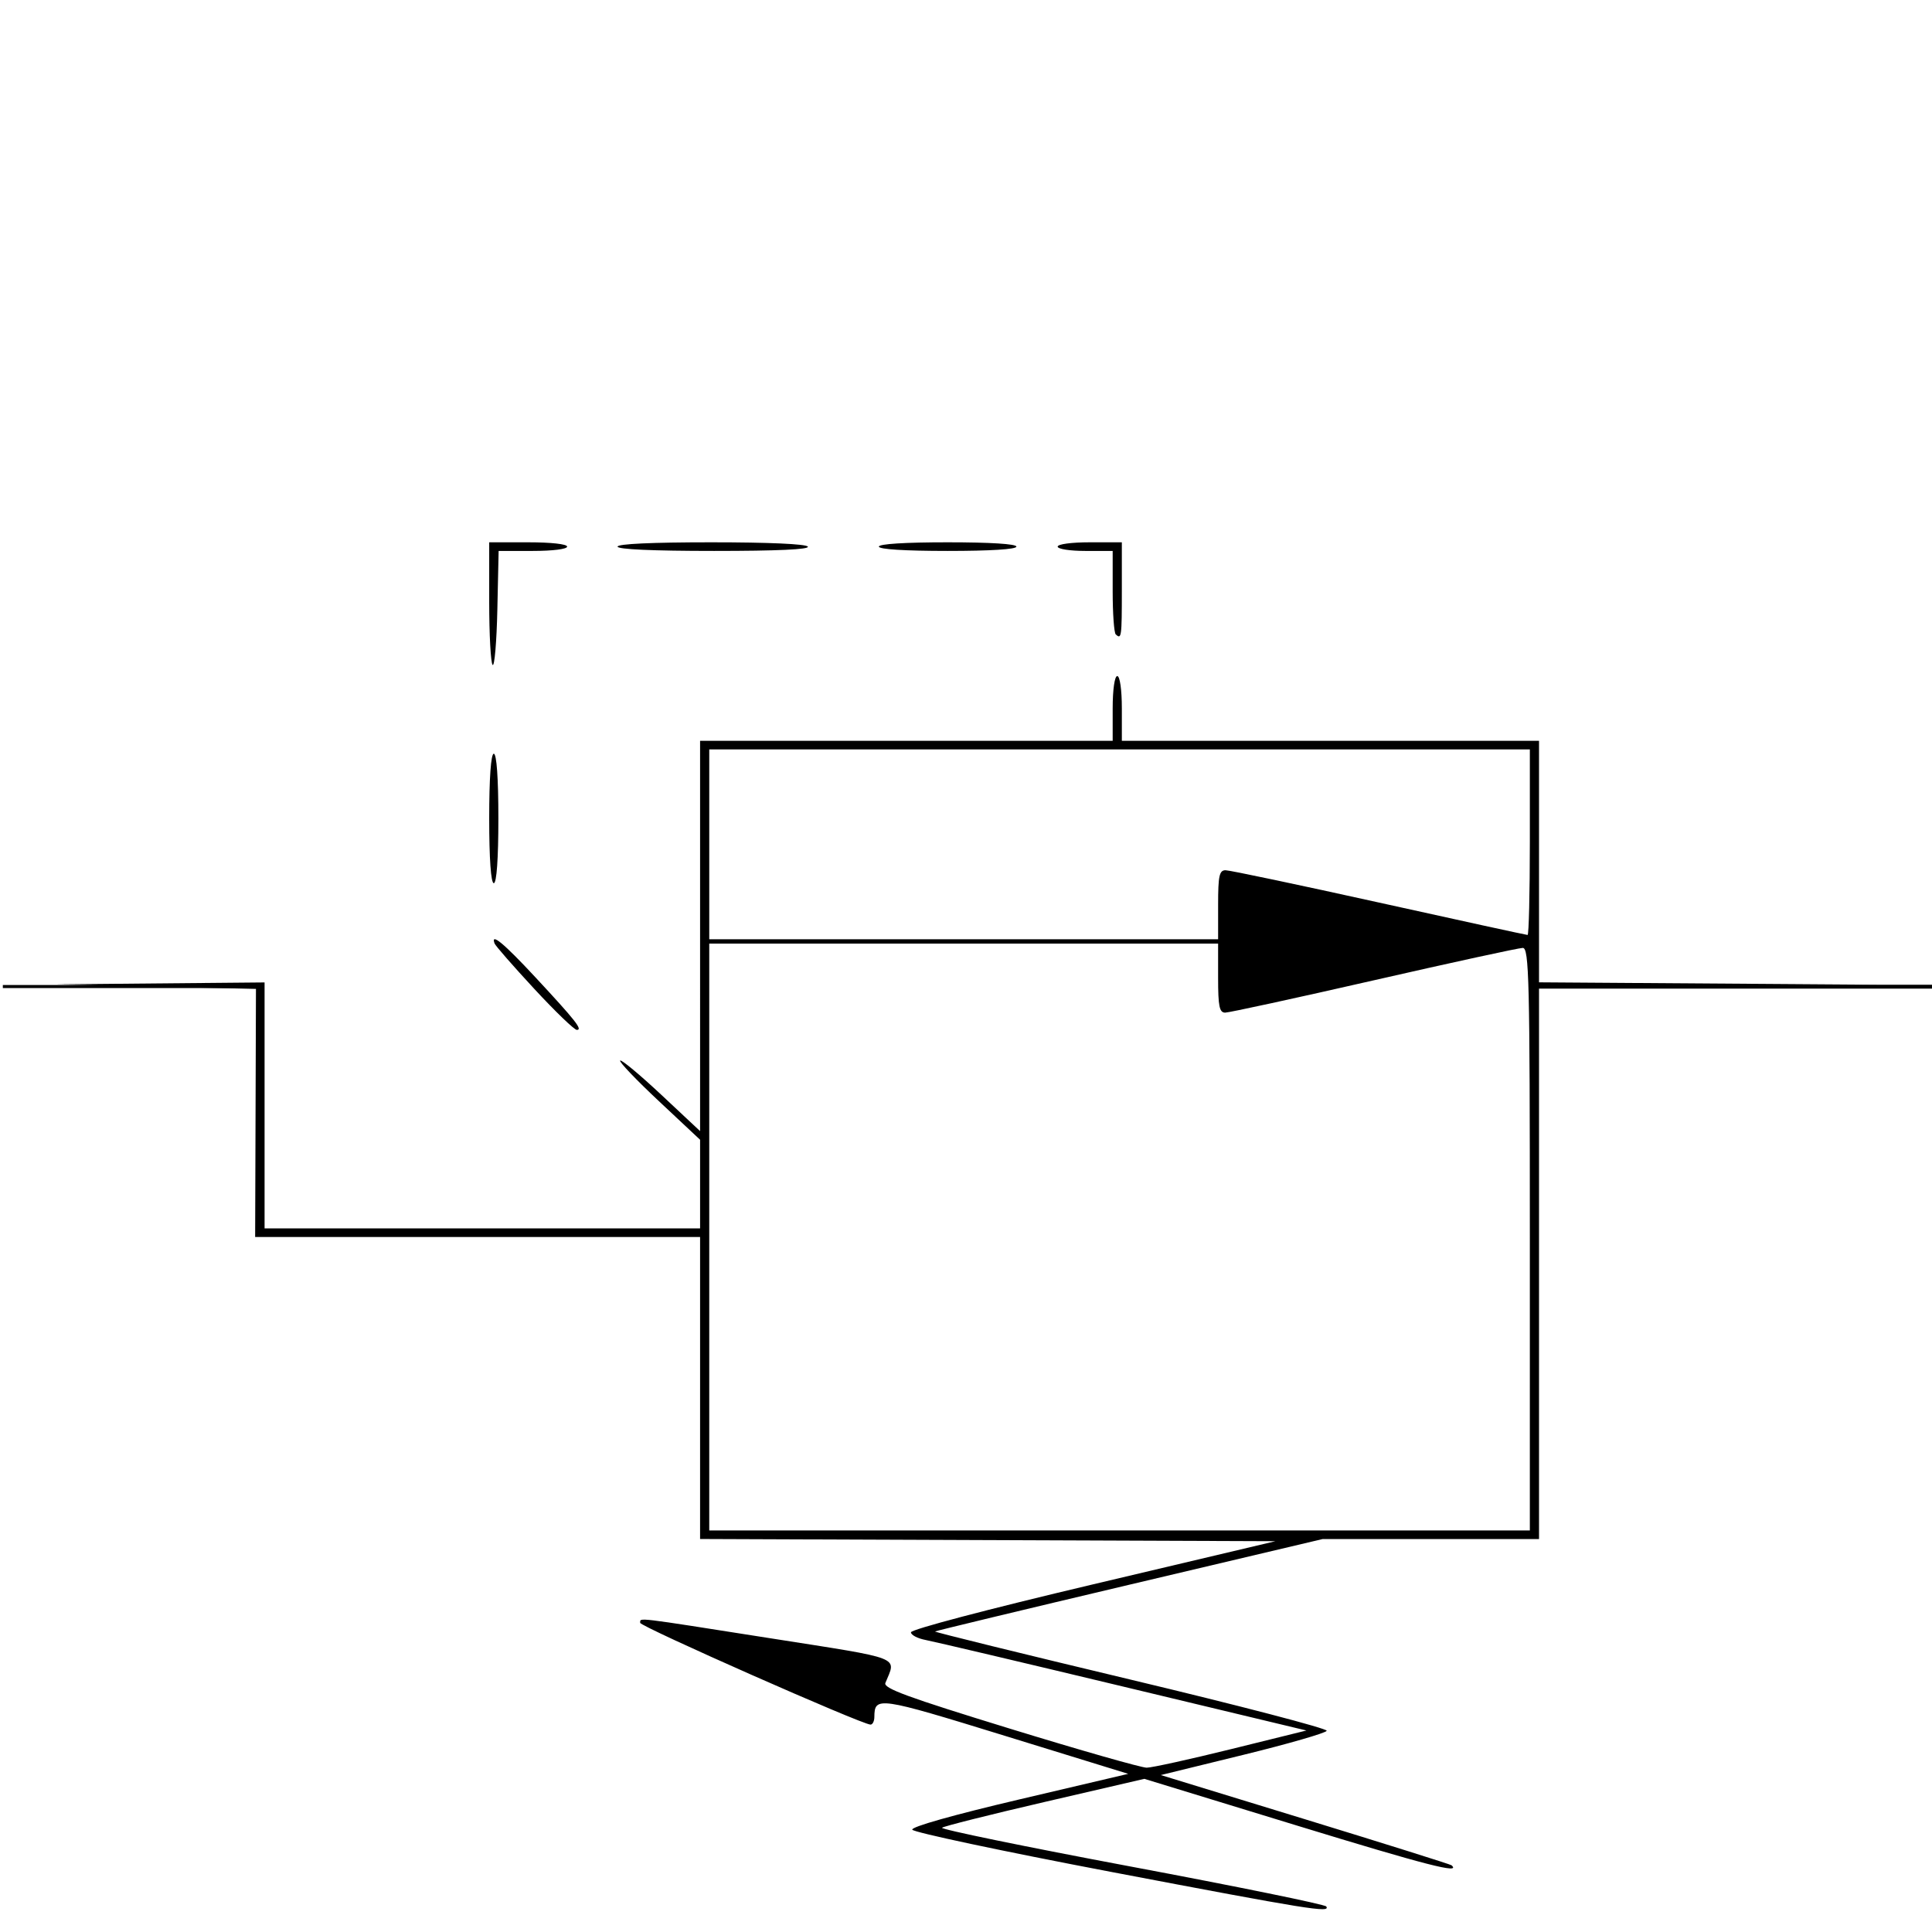 <?xml version="1.0" encoding="UTF-8" standalone="no"?>
<?xml-stylesheet href="physmodIcon.css" type="text/css"?><svg
   d:options="Background:Transparent"
   height="342pt"
   viewBox="-12 -12 5424 5424"
   width="342pt"
   version="1.1"
   id="svg16"
   sodipodi:docname="pressure_relief_valve.svg"
   inkscape:version="1.1.2 (0a00cf5339, 2022-02-04)"
   xmlns:inkscape="http://www.inkscape.org/namespaces/inkscape"
   xmlns:sodipodi="http://sodipodi.sourceforge.net/DTD/sodipodi-0.dtd"
   xmlns="http://www.w3.org/2000/svg"
   xmlns:svg="http://www.w3.org/2000/svg"
   xmlns:d="http://www.mathworks.com/blockgraphics">
  <defs
     id="defs20" />
  <sodipodi:namedview
     id="namedview18"
     pagecolor="#ffffff"
     bordercolor="#666666"
     borderopacity="1.0"
     inkscape:pageshadow="2"
     inkscape:pageopacity="0.0"
     inkscape:pagecheckerboard="0"
     inkscape:document-units="pt"
     showgrid="false"
     inkscape:zoom="1.8399123"
     inkscape:cx="204.35757"
     inkscape:cy="246.75089"
     inkscape:window-width="1856"
     inkscape:window-height="1011"
     inkscape:window-x="64"
     inkscape:window-y="32"
     inkscape:window-maximized="1"
     inkscape:current-layer="g14" />
  <g
     fill="none"
     id="g14">
    <!-- Circle -->
    <!-- Line -->
    <!-- Line -->
    <!-- Line -->
    <!-- Line -->
    <!-- Line -->
    <!-- Line -->
    <path
       style="fill:#000000;stroke-width:12.487"
       d="m 3106.288,5243.068 c -303.866,-57.834 -554.585,-111.088 -557.154,-118.343 -2.848,-8.043 114.55,-41.203 300.813,-84.969 l 305.485,-71.778 -345.373,-106.475 c -357.841,-110.319 -366.792,-111.609 -367.337,-52.956 -0.103,11.66 -4.934,21.2 -10.725,21.2 -23.827,0 -647.668,-275.63 -646.801,-285.774 1.264,-14.794 -22.781,-17.646 365.182,43.314 377.609,59.333 354.017,50.173 323.296,125.528 -6.115,15 61.161,39.686 349.704,128.323 196.502,60.363 369.29,109.666 383.974,109.564 14.684,-0.097 121.577,-23.637 237.54,-52.297 l 210.841,-52.11 -513.554,-123.103 c -282.455,-67.707 -532.26,-126.625 -555.122,-130.929 -22.863,-4.304 -41.568,-14.028 -41.568,-21.609 0,-8.042 213.113,-64.182 511.596,-134.769 l 511.596,-120.986 -807.614,-3.12 -807.614,-3.119 V 3884.758 3460.856 H 1328.878 704.304 l 1.141,-348.28 1.141,-348.28 -280.708,-6.415 -280.708,-6.414 292.8,-2.671 292.8,-2.671 v 345.251 345.251 h 611.341 611.341 v -124.422 -124.422 l -115.43,-108.144 c -63.487,-59.479 -112.538,-110.866 -109.003,-114.194 3.535,-3.327 55.479,39.88 115.43,96.015 l 109.003,102.065 V 2615.632 2067.737 h 579.165 579.165 v -90.856 c 0,-52.494 5.434,-90.856 12.87,-90.856 7.436,0 12.87,38.361 12.87,90.856 v 90.856 h 585.6 585.6 v 339.047 339.047 l 479.42,3.328 479.42,3.328 -479.42,2.877 -479.42,2.876 v 775.301 775.301 h -303.824 -303.824 l -542.304,128.116 c -298.267,70.464 -543.847,129.569 -545.734,131.345 -1.887,1.776 245.648,62.69 550.078,135.365 304.43,72.675 551.732,137.195 549.56,143.377 -2.172,6.183 -107.856,36.69 -234.852,67.795 l -230.903,56.554 405.416,124.239 c 222.979,68.332 407.829,126.408 410.778,129.059 27.939,25.111 -70.34,-0.159 -435.828,-112.059 l -426.601,-130.611 -279.336,64.753 c -153.635,35.614 -283.511,68.245 -288.614,72.513 -5.103,4.268 233.984,53.417 531.304,109.219 297.32,55.802 543.639,106.113 547.374,111.802 12.175,18.542 -45.391,9.291 -605.127,-97.241 z M 4282.983,3466.913 c 0,-728.349 -2.167,-817.701 -19.828,-817.701 -10.906,0 -198.899,40.885 -417.763,90.856 -218.864,49.971 -406.858,90.856 -417.763,90.856 -16.205,0 -19.828,-17.709 -19.828,-96.913 v -96.913 h -714.304 -714.304 v 823.758 823.758 h 1151.895 1151.895 z m -875.183,-938.841 c 0,-81.364 3.354,-96.913 20.905,-96.913 11.498,0 205.559,40.885 431.246,90.856 225.688,49.971 413.196,90.856 416.686,90.856 3.49,0 6.345,-117.204 6.345,-260.453 V 2091.965 H 3131.088 1979.192 v 266.51 266.51 h 714.304 714.304 z m -1920.16,235.809 c -58.805,-63.525 -108.849,-120.764 -111.208,-127.198 -11.52,-31.412 25.924,-0.47 113.688,93.948 114.062,122.709 134.596,148.75 117.3,148.75 -7.074,0 -60.976,-51.975 -119.78,-115.5 z m -126.223,-478.09 c 0,-113.065 4.862,-181.711 12.87,-181.711 8.008,0 12.87,68.647 12.87,181.711 0,113.065 -4.862,181.711 -12.87,181.711 -8.008,0 -12.87,-68.646 -12.87,-181.711 z m 9.653,-431.029 c -5.309,-5.013 -9.653,-84.526 -9.653,-176.694 V 1510.489 h 109.398 c 64.352,0 109.398,4.988 109.398,12.114 0,6.995 -40.635,12.114 -96.164,12.114 h -96.164 l -3.581,164.58 c -1.97,90.519 -7.925,160.477 -13.234,155.464 z m 1749.293,-85.838 c -4.719,-4.442 -8.58,-58.955 -8.58,-121.141 v -113.065 h -77.222 c -42.901,0 -77.222,-5.384 -77.222,-12.114 0,-6.922 38.611,-12.114 90.093,-12.114 h 90.092 v 133.255 c 0,133.034 -1.008,140.383 -17.16,125.179 z M 1721.786,1522.603 c 0,-7.681 96.274,-12.114 263.082,-12.114 161.505,0 266.154,4.677 271.037,12.114 5.207,7.929 -85.668,12.114 -263.082,12.114 -172.111,0 -271.037,-4.422 -271.037,-12.114 z m 733.609,0 c 0,-7.538 72.932,-12.114 193.055,-12.114 120.123,0 193.055,4.577 193.055,12.114 0,7.538 -72.932,12.114 -193.055,12.114 -120.123,0 -193.055,-4.576 -193.055,-12.114 z"
       id="path1707" />
    <path
       style="fill:#000000;stroke-width:13.428"
       id="path1531"
       d="" />
    <path
       style="fill:#000000;stroke-width:13.428"
       id="path1511"
       d="" />
    <path
       style="fill:#000000;stroke-width:13.428"
       id="path1491"
       d="" />
    <path
       style="fill:#000000;stroke-width:13.428"
       id="path1471"
       d="" />
    <path
       style="fill:#000000;stroke-width:13.428"
       id="path1371"
       d="" />
    <path
       style="fill:#000000;stroke-width:13.428"
       id="path1351"
       d="" />
    <path
       style="fill:none;stroke:#000000;stroke-width:8.594;stroke-linecap:butt;stroke-linejoin:miter;stroke-miterlimit:4;stroke-dasharray:none;stroke-opacity:1"
       d="M -4.032,2757.65 H 697.236"
       id="path1920" />
    <path
       style="fill:none;stroke:#000000;stroke-width:10.889;stroke-linecap:butt;stroke-linejoin:miter;stroke-miterlimit:4;stroke-dasharray:none;stroke-opacity:1"
       d="M 4295.394,2758.07 H 5421.32"
       id="path1920-4" />
  </g>
</svg>

